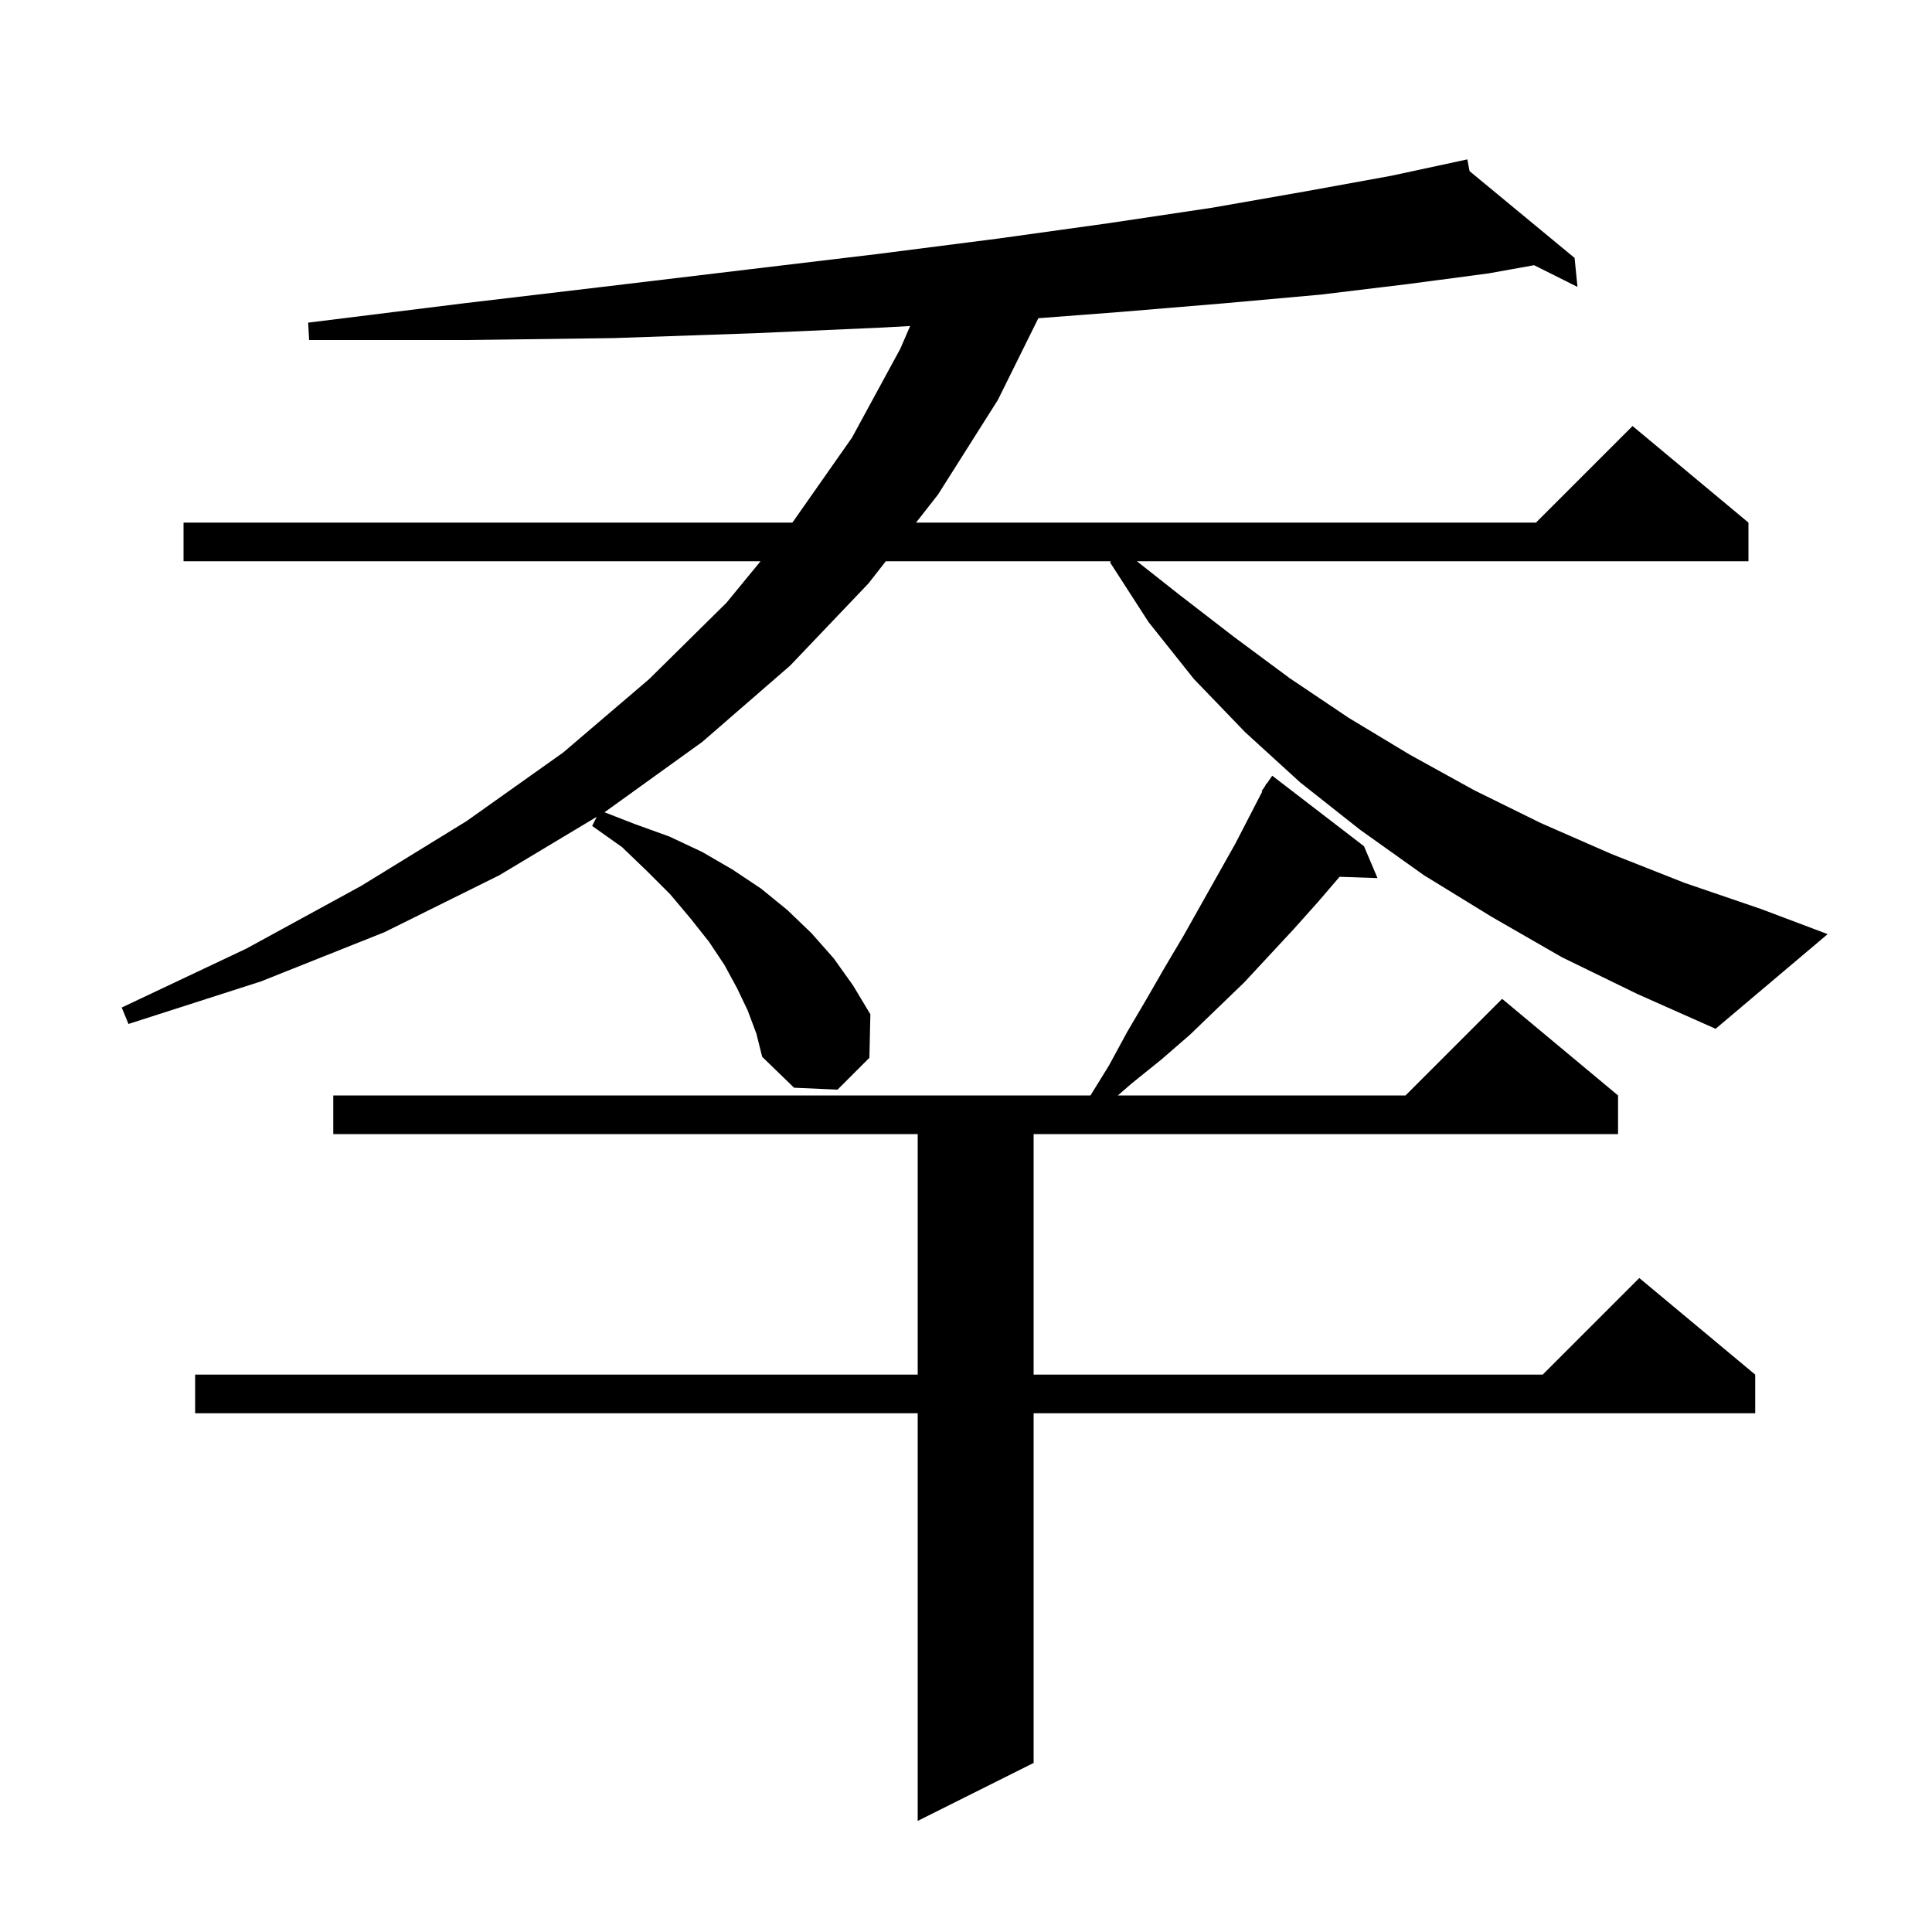 <svg xmlns="http://www.w3.org/2000/svg" xmlns:xlink="http://www.w3.org/1999/xlink" version="1.1" baseProfile="full" viewBox="0 0 200 200" width="200" height="200">
<g fill="black">
<path d="M 141.2 87.6 L 142.6 90.9 L 138.673 90.765 L 136.5 93.3 L 134.0 96.1 L 128.8 101.7 L 123.2 107.1 L 120.2 109.7 L 117.1 112.2 L 115.722 113.4 L 145.5 113.4 L 155.5 103.4 L 167.5 113.4 L 167.5 117.4 L 107.0 117.4 L 107.0 142.3 L 159.7 142.3 L 169.7 132.3 L 181.7 142.3 L 181.7 146.3 L 107.0 146.3 L 107.0 182.5 L 95.0 188.5 L 95.0 146.3 L 20.2 146.3 L 20.2 142.3 L 95.0 142.3 L 95.0 117.4 L 34.5 117.4 L 34.5 113.4 L 112.885 113.4 L 114.8 110.3 L 116.7 106.8 L 118.7 103.4 L 120.6 100.1 L 122.5 96.9 L 127.9 87.3 L 130.668 81.937 L 130.6 81.9 L 130.949 81.392 L 131.1 81.1 L 131.135 81.122 L 131.7 80.3 Z M 161.7 99.1 L 154.4 94.9 L 147.4 90.6 L 140.8 85.9 L 134.6 81.0 L 128.9 75.8 L 123.6 70.3 L 118.9 64.4 L 114.9 58.2 L 115.017 58.1 L 91.7 58.1 L 89.9 60.4 L 81.8 68.9 L 72.7 76.8 L 62.7 84.0 L 62.565 84.081 L 65.7 85.3 L 69.3 86.6 L 72.7 88.2 L 75.8 90.0 L 78.8 92.0 L 81.5 94.2 L 84.0 96.6 L 86.3 99.2 L 88.3 102.0 L 90.1 105.0 L 90.0 109.5 L 86.7 112.8 L 82.2 112.6 L 78.9 109.4 L 78.3 107.0 L 77.4 104.6 L 76.3 102.3 L 75.0 99.9 L 73.4 97.5 L 71.5 95.1 L 69.4 92.6 L 67.0 90.2 L 64.4 87.7 L 61.3 85.5 L 61.771 84.557 L 51.7 90.6 L 39.8 96.5 L 27.0 101.6 L 13.3 106.0 L 12.6 104.3 L 25.5 98.2 L 37.4 91.7 L 48.3 85.0 L 58.3 77.9 L 67.2 70.3 L 75.2 62.4 L 78.732 58.1 L 19.0 58.1 L 19.0 54.1 L 82.018 54.1 L 82.1 54.0 L 88.2 45.3 L 93.2 36.1 L 94.218 33.749 L 91.5 33.9 L 78.0 34.5 L 63.5 35.0 L 48.2 35.2 L 32.0 35.2 L 31.9 33.4 L 48.0 31.4 L 63.2 29.6 L 77.4 27.9 L 90.8 26.3 L 103.3 24.7 L 114.8 23.1 L 125.5 21.5 L 135.2 19.8 L 144.0 18.2 L 150.904 16.714 L 150.9 16.7 L 150.915 16.712 L 151.9 16.5 L 152.126 17.713 L 163.0 26.7 L 163.3 29.7 L 158.807 27.454 L 154.1 28.3 L 145.8 29.4 L 136.7 30.5 L 126.7 31.4 L 115.9 32.3 L 107.489 32.942 L 103.3 41.4 L 97.1 51.2 L 94.83 54.1 L 159.0 54.1 L 169.0 44.1 L 181.0 54.1 L 181.0 58.1 L 117.693 58.1 L 122.0 61.5 L 127.7 65.9 L 133.5 70.2 L 139.6 74.3 L 145.9 78.1 L 152.6 81.8 L 159.5 85.2 L 166.8 88.4 L 174.4 91.4 L 182.3 94.1 L 189.2 96.7 L 177.6 106.5 L 169.5 102.9 Z " />
</g>
</svg>
